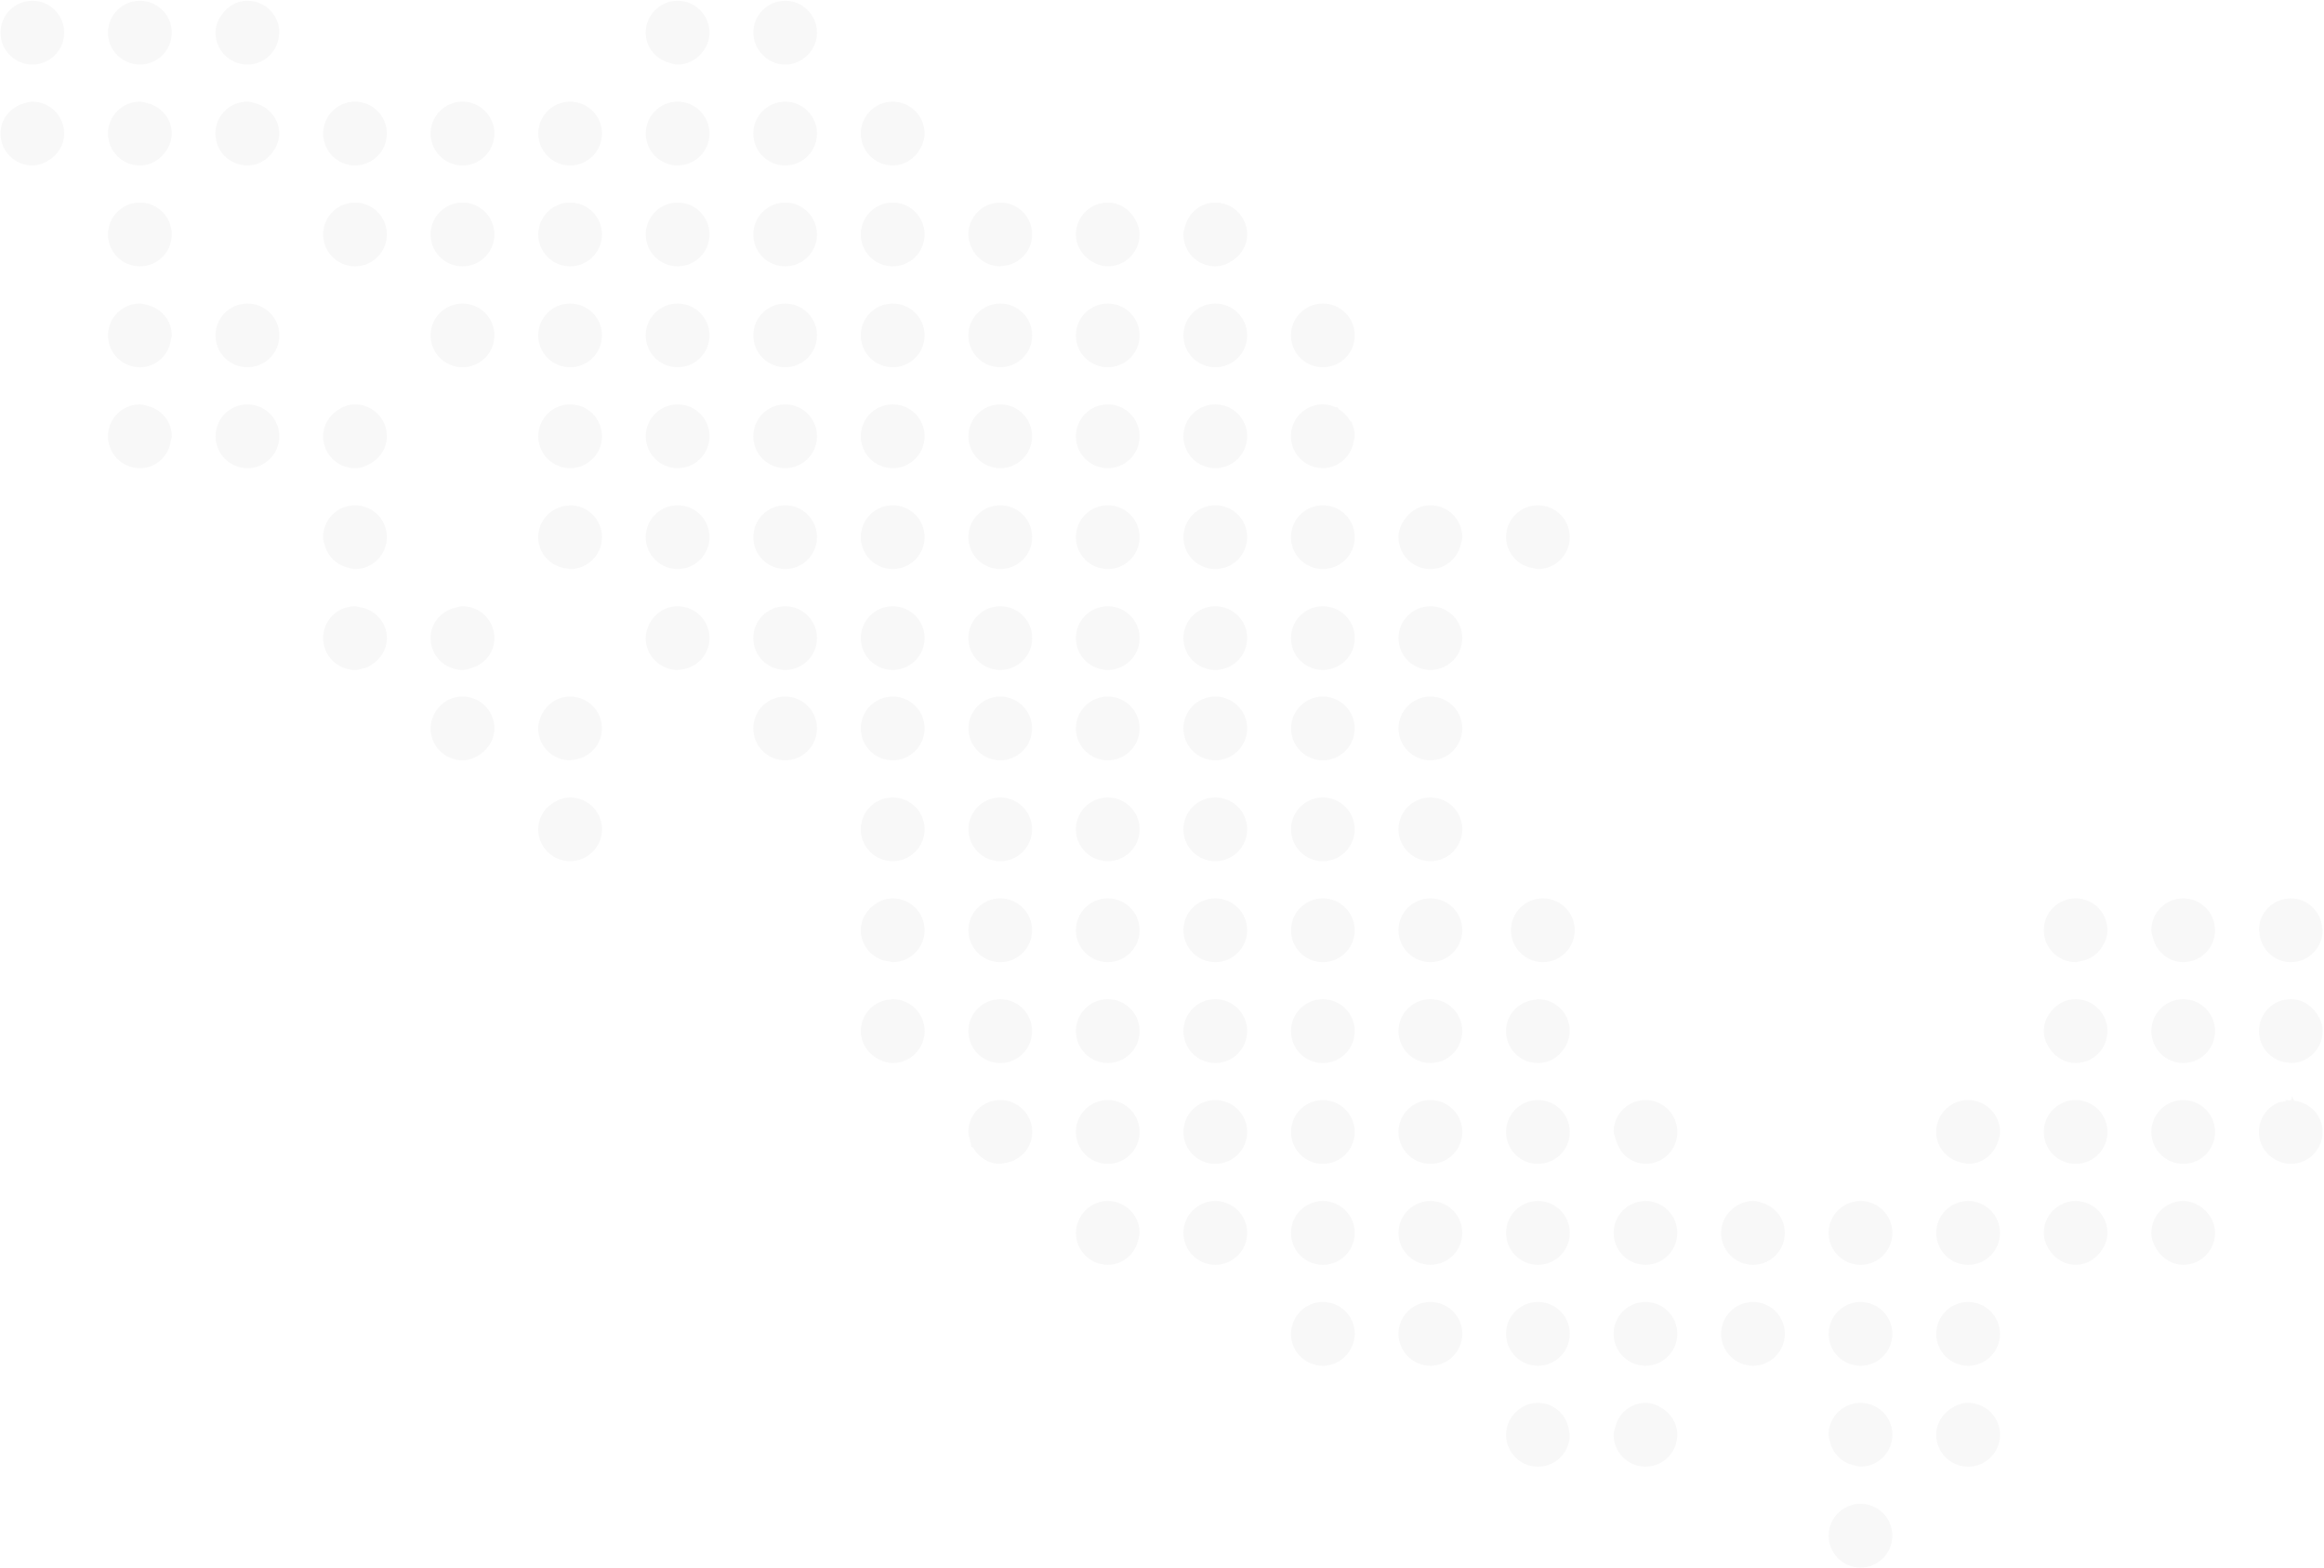 <?xml version="1.0" encoding="UTF-8" standalone="no"?>
<svg width="870px" height="587px" viewBox="0 0 870 587" version="1.1" xmlns="http://www.w3.org/2000/svg" xmlns:xlink="http://www.w3.org/1999/xlink">
    <!-- Generator: Sketch 3.8.2 (29753) - http://www.bohemiancoding.com/sketch -->
    <title>mapa</title>
    <desc>Created with Sketch.</desc>
    <defs></defs>
    <g id="web" stroke="none" stroke-width="1" fill="none" fill-rule="evenodd">
        <g id="LANDING" transform="translate(-285, -128)" fill="#000000" opacity=".03">
            <g id="Group-5">
                <g id="mapa" transform="translate(285, 128)">
                    <path d="M845.804,349.016 C846.202,355.252 851.222,360.243 857.606,360.243 C864.147,360.243 869.493,354.889 869.493,348.279 C869.493,347.94 869.336,347.65 869.3,347.312 C868.769,341.161 863.797,336.375 857.594,336.375 C850.933,336.375 845.647,341.668 845.647,348.279 C845.647,348.375 845.707,348.436 845.707,348.533 C845.707,348.69 845.767,348.81 845.767,348.931 L845.647,348.907 L845.804,349.016 L845.804,349.016 Z" id="Shape"></path>
                    <path d="M506.235,158.656 L506.138,158.184 L505.981,157.906 L505.752,157.81 L505.631,157.81 C505.474,157.556 505.293,157.338 505.136,157.085 C504.171,155.562 502.916,154.317 501.395,153.338 C501.299,153.314 501.202,153.217 501.118,153.181 L500.84,152.649 L500.587,152.492 L500.116,152.492 C499.863,152.372 499.585,152.299 499.32,152.214 C498.016,151.719 496.665,151.381 495.205,151.381 C488.603,151.381 483.257,156.734 483.257,163.32 C483.257,169.931 488.603,175.26 495.205,175.26 C501.142,175.26 505.848,170.861 506.778,165.194 C506.874,164.541 507.152,163.973 507.152,163.32 C507.152,161.665 506.814,160.106 506.223,158.68 L506.223,158.656 L506.235,158.656 Z" id="Shape"></path>
                    <path d="M12.135,0.284 C5.51,0.284 0.188,5.65 0.188,12.224 C0.188,18.834 5.51,24.164 12.135,24.164 C18.676,24.164 24.022,18.834 24.022,12.224 C24.022,5.65 18.676,0.284 12.135,0.284 L12.135,0.284 Z" id="Shape"></path>
                    <path d="M12.135,38.061 C11.049,38.061 10.083,38.399 9.094,38.677 C3.989,40.055 0.188,44.478 0.188,50.001 C0.188,56.611 5.51,61.941 12.135,61.941 C14.283,61.941 16.214,61.191 17.952,60.188 C21.5,58.134 24.022,54.424 24.022,50.001 C24.022,43.427 18.676,38.061 12.135,38.061 L12.135,38.061 Z" id="Shape"></path>
                    <path d="M52.382,0.284 C45.756,0.284 40.422,5.65 40.422,12.224 C40.422,18.834 45.744,24.164 52.382,24.164 C58.947,24.164 64.305,18.834 64.305,12.224 C64.305,5.65 58.947,0.284 52.382,0.284 L52.382,0.284 Z" id="Shape"></path>
                    <path d="M55.338,38.653 C54.373,38.399 53.444,38.061 52.382,38.061 C45.756,38.061 40.422,43.415 40.422,50.001 C40.422,56.611 45.744,61.941 52.382,61.941 C56.123,61.941 59.321,60.14 61.493,57.421 C63.146,55.367 64.293,52.877 64.293,50.001 C64.305,44.49 60.443,40.019 55.338,38.653 L55.338,38.653 Z" id="Shape"></path>
                    <path d="M92.604,61.941 C96.333,61.941 99.543,60.14 101.716,57.421 C103.369,55.367 104.515,52.877 104.515,50.001 C104.515,44.478 100.654,40.019 95.549,38.653 C94.584,38.399 93.654,38.061 92.592,38.061 C85.955,38.061 80.633,43.415 80.633,50.001 C80.645,56.611 85.967,61.941 92.604,61.941 L92.604,61.941 Z" id="Shape"></path>
                    <path d="M52.382,75.838 C45.756,75.838 40.422,81.192 40.422,87.778 C40.422,94.388 45.744,99.718 52.382,99.718 C58.947,99.718 64.305,94.388 64.305,87.778 C64.305,81.204 58.947,75.838 52.382,75.838 L52.382,75.838 Z" id="Shape"></path>
                    <path d="M55.157,151.961 C54.216,151.743 53.347,151.405 52.394,151.405 C45.769,151.405 40.434,156.758 40.434,163.345 C40.434,169.955 45.756,175.284 52.394,175.284 C58.428,175.284 63.219,170.74 64.003,164.879 C64.064,164.348 64.317,163.876 64.317,163.357 C64.305,157.725 60.347,153.242 55.157,151.961 L55.157,151.961 Z" id="Shape"></path>
                    <path d="M55.157,114.183 C54.216,113.966 53.347,113.628 52.394,113.628 C45.769,113.628 40.434,118.993 40.434,125.567 C40.434,132.178 45.756,137.507 52.394,137.507 C58.428,137.507 63.219,132.951 64.003,127.09 C64.064,126.558 64.317,126.087 64.317,125.567 C64.305,119.948 60.347,115.464 55.157,114.183 L55.157,114.183 Z" id="Shape"></path>
                    <path d="M92.629,0.284 C88.646,0.284 85.315,2.338 83.131,5.335 C81.695,7.305 80.669,9.613 80.669,12.224 C80.669,18.834 86.027,24.164 92.629,24.164 C99.109,24.164 104.262,19.015 104.479,12.623 C104.515,12.465 104.576,12.369 104.576,12.212 C104.576,5.65 99.23,0.284 92.629,0.284 L92.629,0.284 Z" id="Shape"></path>
                    <path d="M92.629,113.652 C86.027,113.652 80.669,118.981 80.669,125.555 C80.669,132.202 86.027,137.495 92.629,137.495 C99.23,137.495 104.576,132.202 104.576,125.555 C104.576,118.981 99.23,113.652 92.629,113.652 L92.629,113.652 Z" id="Shape"></path>
                    <ellipse id="Oval" cx="92.629" cy="163.345" rx="11.923" ry="11.94"></ellipse>
                    <ellipse id="Oval" cx="132.899" cy="50.001" rx="11.923" ry="11.94"></ellipse>
                    <ellipse id="Oval" cx="132.899" cy="87.778" rx="11.923" ry="11.94"></ellipse>
                    <path d="M132.899,151.405 C130.293,151.405 128.012,152.408 126.057,153.798 C123.04,155.985 120.952,159.344 120.952,163.345 C120.952,169.955 126.298,175.284 132.899,175.284 C135.168,175.284 137.171,174.475 138.97,173.387 C142.397,171.296 144.823,167.683 144.823,163.345 C144.835,156.758 139.476,151.405 132.899,151.405 L132.899,151.405 Z" id="Shape"></path>
                    <path d="M132.899,189.182 C126.298,189.182 120.952,194.535 120.952,201.085 C120.952,202.209 121.29,203.2 121.58,204.228 C122.762,208.409 125.996,211.527 130.232,212.518 C131.101,212.711 131.946,213.049 132.911,213.049 C139.476,213.049 144.835,207.72 144.835,201.085 C144.835,194.535 139.476,189.182 132.899,189.182 L132.899,189.182 Z" id="Shape"></path>
                    <path d="M134.746,227.358 C134.118,227.261 133.563,226.983 132.911,226.983 C126.31,226.983 120.964,232.313 120.964,238.887 C120.964,245.521 126.31,250.827 132.911,250.827 C134.034,250.827 135.096,250.488 136.122,250.174 C136.496,250.077 136.894,250.077 137.244,249.957 C137.835,249.703 138.33,249.328 138.861,249.014 C142.385,246.923 144.847,243.274 144.847,238.887 C144.835,232.977 140.406,228.264 134.746,227.358 L134.746,227.358 Z" id="Shape"></path>
                    <path d="M173.158,260.809 C168.295,260.809 164.192,263.673 162.321,267.818 C161.633,269.316 161.199,270.936 161.199,272.712 C161.199,279.323 166.521,284.652 173.158,284.652 C175.837,284.652 178.166,283.589 180.158,282.126 C183.09,279.939 185.081,276.64 185.081,272.712 C185.081,266.102 179.723,260.809 173.158,260.809 L173.158,260.809 Z" id="Shape"></path>
                    <path d="M173.158,38.061 C166.521,38.061 161.199,43.415 161.199,50.001 C161.199,56.611 166.521,61.941 173.158,61.941 C179.723,61.941 185.081,56.611 185.081,50.001 C185.081,43.427 179.723,38.061 173.158,38.061 L173.158,38.061 Z" id="Shape"></path>
                    <path d="M173.158,75.838 C166.521,75.838 161.199,81.192 161.199,87.778 C161.199,94.388 166.521,99.718 173.158,99.718 C179.723,99.718 185.081,94.388 185.081,87.778 C185.081,81.204 179.723,75.838 173.158,75.838 L173.158,75.838 Z" id="Shape"></path>
                    <path d="M173.158,113.652 C166.521,113.652 161.199,118.981 161.199,125.555 C161.199,132.202 166.521,137.495 173.158,137.495 C179.723,137.495 185.081,132.202 185.081,125.555 C185.081,118.981 179.723,113.652 173.158,113.652 L173.158,113.652 Z" id="Shape"></path>
                    <path d="M173.158,226.983 C172.096,226.983 171.191,227.334 170.226,227.575 C165.061,228.881 161.199,233.34 161.199,238.887 C161.199,245.521 166.521,250.827 173.158,250.827 C174.305,250.827 175.306,250.488 176.368,250.174 C181.352,248.772 185.081,244.373 185.081,238.887 C185.081,232.325 179.723,226.983 173.158,226.983 L173.158,226.983 Z" id="Shape"></path>
                    <path d="M213.429,260.809 C208.819,260.809 204.957,263.455 202.966,267.226 C202.097,268.881 201.47,270.682 201.47,272.712 C201.47,279.323 206.792,284.652 213.417,284.652 C213.634,284.652 213.791,284.555 213.972,284.531 C220.26,284.217 225.328,279.105 225.328,272.712 C225.352,266.102 220.006,260.809 213.429,260.809 L213.429,260.809 Z" id="Shape"></path>
                    <path d="M213.429,298.586 C210.847,298.586 208.602,299.553 206.647,300.918 C206.056,301.353 205.5,301.788 204.969,302.296 L204.909,302.32 L204.632,302.574 C202.737,304.665 201.494,307.408 201.494,310.502 C201.494,317.1 206.816,322.429 213.441,322.429 C220.006,322.429 225.364,317.1 225.364,310.502 C225.352,303.879 220.006,298.586 213.429,298.586 L213.429,298.586 Z" id="Shape"></path>
                    <ellipse id="Oval" cx="213.429" cy="50.001" rx="11.923" ry="11.94"></ellipse>
                    <ellipse id="Oval" cx="213.429" cy="87.778" rx="11.923" ry="11.94"></ellipse>
                    <path d="M213.429,113.652 C206.804,113.652 201.482,118.981 201.482,125.555 C201.482,132.202 206.804,137.495 213.429,137.495 C219.994,137.495 225.352,132.202 225.352,125.555 C225.352,118.981 220.006,113.652 213.429,113.652 L213.429,113.652 Z" id="Shape"></path>
                    <ellipse id="Oval" cx="213.429" cy="163.345" rx="11.923" ry="11.94"></ellipse>
                    <path d="M213.429,189.182 C213.212,189.182 213.019,189.303 212.802,189.303 C206.49,189.641 201.482,194.753 201.482,201.085 C201.482,207.382 206.333,212.373 212.5,212.868 C212.802,212.904 213.091,213.062 213.429,213.062 C219.994,213.062 225.352,207.732 225.352,201.098 C225.352,194.535 220.006,189.182 213.429,189.182 L213.429,189.182 Z" id="Shape"></path>
                    <path d="M253.676,0.284 C247.075,0.284 241.728,5.65 241.728,12.224 C241.728,17.746 245.554,22.206 250.635,23.547 C251.636,23.825 252.59,24.176 253.676,24.176 C257.2,24.176 260.301,22.556 262.485,20.127 C264.356,18.012 265.599,15.293 265.599,12.236 C265.599,5.65 260.253,0.284 253.676,0.284 L253.676,0.284 Z" id="Shape"></path>
                    <ellipse id="Oval" cx="253.676" cy="50.001" rx="11.923" ry="11.94"></ellipse>
                    <ellipse id="Oval" cx="253.676" cy="87.778" rx="11.923" ry="11.94"></ellipse>
                    <path d="M253.676,113.652 C247.075,113.652 241.728,118.981 241.728,125.555 C241.728,132.202 247.075,137.495 253.676,137.495 C260.241,137.495 265.599,132.202 265.599,125.555 C265.599,118.981 260.253,113.652 253.676,113.652 L253.676,113.652 Z" id="Shape"></path>
                    <ellipse id="Oval" cx="253.676" cy="163.345" rx="11.923" ry="11.94"></ellipse>
                    <path d="M253.676,189.182 C247.075,189.182 241.728,194.535 241.728,201.085 C241.728,207.72 247.075,213.049 253.676,213.049 C260.241,213.049 265.599,207.72 265.599,201.085 C265.599,194.535 260.253,189.182 253.676,189.182 L253.676,189.182 Z" id="Shape"></path>
                    <path d="M253.676,226.983 C248.981,226.983 245.023,229.763 243.068,233.654 C242.296,235.273 241.728,236.99 241.728,238.887 C241.728,245.521 247.075,250.827 253.676,250.827 C253.772,250.827 253.833,250.802 253.893,250.766 C260.374,250.645 265.599,245.437 265.599,238.887 C265.599,232.325 260.253,226.983 253.676,226.983 L253.676,226.983 Z" id="Shape"></path>
                    <path d="M293.959,260.809 C287.333,260.809 281.999,266.102 281.999,272.712 C281.999,279.323 287.321,284.652 293.959,284.652 C300.5,284.652 305.846,279.323 305.846,272.712 C305.846,266.102 300.5,260.809 293.959,260.809 L293.959,260.809 Z" id="Shape"></path>
                    <path d="M293.959,0.284 C287.333,0.284 281.999,5.65 281.999,12.224 C281.999,15.305 283.254,18.085 285.173,20.212 C287.358,22.605 290.435,24.176 293.959,24.176 C297.096,24.176 299.969,22.895 302.081,20.876 C304.385,18.689 305.846,15.668 305.846,12.236 C305.846,5.65 300.5,0.284 293.959,0.284 L293.959,0.284 Z" id="Shape"></path>
                    <path d="M293.959,38.061 C287.333,38.061 281.999,43.415 281.999,50.001 C281.999,56.611 287.321,61.941 293.959,61.941 C300.5,61.941 305.846,56.611 305.846,50.001 C305.846,43.427 300.5,38.061 293.959,38.061 L293.959,38.061 Z" id="Shape"></path>
                    <path d="M293.959,75.838 C287.333,75.838 281.999,81.192 281.999,87.778 C281.999,94.388 287.321,99.718 293.959,99.718 C300.5,99.718 305.846,94.388 305.846,87.778 C305.846,81.204 300.5,75.838 293.959,75.838 L293.959,75.838 Z" id="Shape"></path>
                    <path d="M293.959,113.652 C287.333,113.652 281.999,118.981 281.999,125.555 C281.999,132.202 287.321,137.495 293.959,137.495 C300.5,137.495 305.846,132.202 305.846,125.555 C305.846,118.981 300.5,113.652 293.959,113.652 L293.959,113.652 Z" id="Shape"></path>
                    <path d="M293.959,151.405 C287.333,151.405 281.999,156.758 281.999,163.345 C281.999,169.955 287.321,175.284 293.959,175.284 C300.5,175.284 305.846,169.955 305.846,163.345 C305.846,156.758 300.5,151.405 293.959,151.405 L293.959,151.405 Z" id="Shape"></path>
                    <path d="M293.959,189.182 C287.333,189.182 281.999,194.535 281.999,201.085 C281.999,207.72 287.321,213.049 293.959,213.049 C300.5,213.049 305.846,207.72 305.846,201.085 C305.846,194.535 300.5,189.182 293.959,189.182 L293.959,189.182 Z" id="Shape"></path>
                    <path d="M293.959,226.983 C287.333,226.983 281.999,232.313 281.999,238.887 C281.999,245.521 287.321,250.827 293.959,250.827 C300.5,250.827 305.846,245.533 305.846,238.887 C305.846,232.325 300.5,226.983 293.959,226.983 L293.959,226.983 Z" id="Shape"></path>
                    <path d="M334.205,260.809 C327.58,260.809 322.246,266.102 322.246,272.712 C322.246,279.323 327.568,284.652 334.205,284.652 C340.77,284.652 346.129,279.323 346.129,272.712 C346.129,266.102 340.77,260.809 334.205,260.809 L334.205,260.809 Z" id="Shape"></path>
                    <path d="M334.205,298.586 C327.58,298.586 322.246,303.879 322.246,310.502 C322.246,317.1 327.568,322.429 334.205,322.429 C340.77,322.429 346.129,317.1 346.129,310.502 C346.129,303.879 340.77,298.586 334.205,298.586 L334.205,298.586 Z" id="Shape"></path>
                    <path d="M334.205,336.363 C331.345,336.363 328.823,337.487 326.76,339.155 C324.08,341.318 322.246,344.52 322.246,348.267 C322.246,354.563 327.097,359.578 333.3,360.049 C333.614,360.086 333.892,360.243 334.205,360.243 C340.77,360.243 346.129,354.889 346.129,348.279 C346.129,341.668 340.77,336.363 334.205,336.363 L334.205,336.363 Z" id="Shape"></path>
                    <path d="M334.205,374.104 C334.085,374.104 333.952,374.177 333.831,374.177 C327.387,374.394 322.258,379.554 322.258,386.044 C322.258,390.564 324.841,394.334 328.521,396.388 C330.235,397.319 332.106,398.008 334.218,398.008 C340.783,398.008 346.141,392.654 346.141,386.044 C346.141,379.433 340.77,374.104 334.205,374.104 L334.205,374.104 Z" id="Shape"></path>
                    <path d="M334.205,38.061 C330.839,38.061 327.858,39.427 325.673,41.638 C323.562,43.789 322.246,46.75 322.246,49.989 C322.246,56.599 327.568,61.929 334.205,61.929 C338.695,61.929 342.46,59.342 344.475,55.693 C345.441,53.977 346.129,52.116 346.129,49.989 C346.129,43.427 340.77,38.061 334.205,38.061 L334.205,38.061 Z" id="Shape"></path>
                    <path d="M334.205,75.838 C327.58,75.838 322.246,81.192 322.246,87.778 C322.246,94.388 327.568,99.718 334.205,99.718 C340.77,99.718 346.129,94.388 346.129,87.778 C346.129,81.204 340.77,75.838 334.205,75.838 L334.205,75.838 Z" id="Shape"></path>
                    <path d="M334.205,113.652 C327.58,113.652 322.246,118.981 322.246,125.555 C322.246,132.202 327.568,137.495 334.205,137.495 C340.77,137.495 346.129,132.202 346.129,125.555 C346.129,118.981 340.77,113.652 334.205,113.652 L334.205,113.652 Z" id="Shape"></path>
                    <path d="M334.205,151.405 C327.58,151.405 322.246,156.758 322.246,163.345 C322.246,169.955 327.568,175.284 334.205,175.284 C340.77,175.284 346.129,169.955 346.129,163.345 C346.129,156.758 340.77,151.405 334.205,151.405 L334.205,151.405 Z" id="Shape"></path>
                    <path d="M334.205,189.182 C327.58,189.182 322.246,194.535 322.246,201.085 C322.246,207.72 327.568,213.049 334.205,213.049 C340.77,213.049 346.129,207.72 346.129,201.085 C346.129,194.535 340.77,189.182 334.205,189.182 L334.205,189.182 Z" id="Shape"></path>
                    <path d="M334.205,226.983 C327.58,226.983 322.246,232.313 322.246,238.887 C322.246,245.521 327.568,250.827 334.205,250.827 C340.77,250.827 346.129,245.533 346.129,238.887 C346.129,232.325 340.77,226.983 334.205,226.983 L334.205,226.983 Z" id="Shape"></path>
                    <ellipse id="Oval" cx="374.452" cy="272.736" rx="11.911" ry="11.928"></ellipse>
                    <ellipse id="Oval" cx="374.452" cy="310.514" rx="11.911" ry="11.928"></ellipse>
                    <ellipse id="Oval" cx="374.452" cy="348.303" rx="11.923" ry="11.94"></ellipse>
                    <ellipse id="Oval" cx="374.452" cy="386.068" rx="11.935" ry="11.952"></ellipse>
                    <path d="M374.452,411.881 C367.851,411.881 362.505,417.211 362.505,423.821 C362.505,424.885 362.843,425.815 363.096,426.782 C363.289,427.41 363.313,428.087 363.567,428.679 L363.543,428.981 L363.7,429.416 L364.17,429.61 L364.231,429.61 C366.282,433.235 370.023,435.761 374.476,435.761 C375.007,435.761 375.442,435.531 375.937,435.483 C381.826,434.734 386.436,429.9 386.436,423.821 C386.412,417.223 381.053,411.881 374.452,411.881 L374.452,411.881 Z" id="Shape"></path>
                    <path d="M374.452,75.838 C367.851,75.838 362.505,81.192 362.505,87.778 C362.505,89.18 362.843,90.521 363.313,91.766 C364.967,96.382 369.287,99.718 374.452,99.718 C374.645,99.718 374.826,99.621 375.007,99.597 C381.319,99.283 386.4,94.207 386.4,87.778 C386.412,81.204 381.053,75.838 374.452,75.838 L374.452,75.838 Z" id="Shape"></path>
                    <path d="M374.452,113.652 C367.851,113.652 362.505,118.981 362.505,125.555 C362.505,132.202 367.851,137.495 374.452,137.495 C381.053,137.495 386.412,132.202 386.412,125.555 C386.412,118.981 381.053,113.652 374.452,113.652 L374.452,113.652 Z" id="Shape"></path>
                    <ellipse id="Oval" cx="374.452" cy="163.345" rx="11.923" ry="11.94"></ellipse>
                    <path d="M374.452,189.182 C367.851,189.182 362.505,194.535 362.505,201.085 C362.505,207.72 367.851,213.049 374.452,213.049 C381.053,213.049 386.412,207.72 386.412,201.085 C386.412,194.535 381.053,189.182 374.452,189.182 L374.452,189.182 Z" id="Shape"></path>
                    <path d="M374.452,226.983 C367.851,226.983 362.505,232.313 362.505,238.887 C362.505,245.521 367.851,250.827 374.452,250.827 C381.053,250.827 386.412,245.533 386.412,238.887 C386.412,232.325 381.053,226.983 374.452,226.983 L374.452,226.983 Z" id="Shape"></path>
                    <path d="M414.735,260.809 C408.098,260.809 402.776,266.102 402.776,272.712 C402.776,279.323 408.098,284.652 414.735,284.652 C421.276,284.652 426.622,279.323 426.622,272.712 C426.622,266.102 421.264,260.809 414.735,260.809 L414.735,260.809 Z" id="Shape"></path>
                    <path d="M414.735,298.586 C408.098,298.586 402.776,303.879 402.776,310.502 C402.776,317.1 408.098,322.429 414.735,322.429 C421.276,322.429 426.622,317.1 426.622,310.502 C426.622,303.879 421.264,298.586 414.735,298.586 L414.735,298.586 Z" id="Shape"></path>
                    <path d="M414.735,336.363 C408.098,336.363 402.776,341.656 402.776,348.267 C402.776,354.877 408.098,360.231 414.735,360.231 C421.276,360.231 426.622,354.877 426.622,348.267 C426.622,341.656 421.264,336.363 414.735,336.363 L414.735,336.363 Z" id="Shape"></path>
                    <path d="M414.735,374.104 C408.098,374.104 402.776,379.433 402.776,386.044 C402.776,392.654 408.098,398.008 414.735,398.008 C421.276,398.008 426.622,392.654 426.622,386.044 C426.622,379.433 421.264,374.104 414.735,374.104 L414.735,374.104 Z" id="Shape"></path>
                    <path d="M414.735,411.881 C408.098,411.881 402.776,417.211 402.776,423.821 C402.776,430.431 408.098,435.761 414.735,435.761 C421.276,435.761 426.622,430.431 426.622,423.821 C426.622,417.211 421.264,411.881 414.735,411.881 L414.735,411.881 Z" id="Shape"></path>
                    <path d="M414.735,449.67 C409.848,449.67 405.732,452.595 403.874,456.74 C403.186,458.239 402.788,459.858 402.788,461.598 C402.788,468.209 408.11,473.562 414.747,473.562 C420.347,473.562 424.824,469.574 426.103,464.305 C426.284,463.399 426.622,462.553 426.622,461.586 C426.622,455.036 421.264,449.67 414.735,449.67 L414.735,449.67 Z" id="Shape"></path>
                    <path d="M414.735,75.838 C408.098,75.838 402.776,81.192 402.776,87.778 C402.776,91.669 404.767,94.981 407.627,97.156 C409.655,98.654 412.02,99.706 414.723,99.706 C421.264,99.706 426.61,94.376 426.61,87.766 C426.61,85.434 425.741,83.367 424.595,81.494 C422.483,78.183 418.935,75.838 414.735,75.838 L414.735,75.838 Z" id="Shape"></path>
                    <path d="M414.735,113.652 C408.098,113.652 402.776,118.981 402.776,125.555 C402.776,132.202 408.098,137.495 414.735,137.495 C421.276,137.495 426.622,132.202 426.622,125.555 C426.622,118.981 421.264,113.652 414.735,113.652 L414.735,113.652 Z" id="Shape"></path>
                    <path d="M414.735,151.405 C408.098,151.405 402.776,156.758 402.776,163.345 C402.776,169.955 408.098,175.284 414.735,175.284 C421.276,175.284 426.622,169.955 426.622,163.345 C426.622,156.758 421.264,151.405 414.735,151.405 L414.735,151.405 Z" id="Shape"></path>
                    <path d="M414.735,189.182 C408.098,189.182 402.776,194.535 402.776,201.085 C402.776,207.72 408.098,213.049 414.735,213.049 C421.276,213.049 426.622,207.72 426.622,201.085 C426.622,194.535 421.264,189.182 414.735,189.182 L414.735,189.182 Z" id="Shape"></path>
                    <path d="M414.735,226.983 C408.098,226.983 402.776,232.313 402.776,238.887 C402.776,245.521 408.098,250.827 414.735,250.827 C421.276,250.827 426.622,245.533 426.622,238.887 C426.622,232.325 421.264,226.983 414.735,226.983 L414.735,226.983 Z" id="Shape"></path>
                    <path d="M454.97,260.809 C448.345,260.809 443.023,266.102 443.023,272.712 C443.023,279.323 448.332,284.652 454.97,284.652 C461.535,284.652 466.881,279.323 466.881,272.712 C466.881,266.102 461.535,260.809 454.97,260.809 L454.97,260.809 Z" id="Shape"></path>
                    <path d="M454.97,298.586 C448.345,298.586 443.023,303.879 443.023,310.502 C443.023,317.1 448.332,322.429 454.97,322.429 C461.535,322.429 466.881,317.1 466.881,310.502 C466.893,303.879 461.535,298.586 454.97,298.586 L454.97,298.586 Z" id="Shape"></path>
                    <path d="M454.97,336.363 C448.345,336.363 443.023,341.656 443.023,348.267 C443.023,354.877 448.332,360.231 454.97,360.231 C461.535,360.231 466.881,354.877 466.881,348.267 C466.881,341.656 461.535,336.363 454.97,336.363 L454.97,336.363 Z" id="Shape"></path>
                    <path d="M454.97,374.104 C448.345,374.104 443.023,379.433 443.023,386.044 C443.023,392.654 448.332,398.008 454.97,398.008 C461.535,398.008 466.881,392.654 466.881,386.044 C466.881,379.433 461.535,374.104 454.97,374.104 L454.97,374.104 Z" id="Shape"></path>
                    <path d="M454.97,411.881 C448.345,411.881 443.023,417.211 443.023,423.821 C443.023,430.431 448.332,435.761 454.97,435.761 C461.535,435.761 466.881,430.431 466.881,423.821 C466.881,417.211 461.535,411.881 454.97,411.881 L454.97,411.881 Z" id="Shape"></path>
                    <path d="M454.97,449.67 C448.345,449.67 443.023,455.024 443.023,461.598 C443.023,468.209 448.332,473.562 454.97,473.562 C461.535,473.562 466.881,468.209 466.881,461.598 C466.893,455.036 461.535,449.67 454.97,449.67 L454.97,449.67 Z" id="Shape"></path>
                    <path d="M454.97,75.838 C449.491,75.838 445.11,79.585 443.674,84.564 C443.373,85.591 443.023,86.618 443.023,87.778 C443.023,94.388 448.332,99.718 454.97,99.718 C457.492,99.718 459.7,98.751 461.595,97.41 C464.721,95.259 466.881,91.863 466.881,87.778 C466.893,81.204 461.535,75.838 454.97,75.838 L454.97,75.838 Z" id="Shape"></path>
                    <path d="M454.97,113.652 C448.345,113.652 443.023,118.981 443.023,125.555 C443.023,132.202 448.332,137.495 454.97,137.495 C461.535,137.495 466.881,132.202 466.881,125.555 C466.893,118.981 461.535,113.652 454.97,113.652 L454.97,113.652 Z" id="Shape"></path>
                    <path d="M454.97,151.405 C448.345,151.405 443.023,156.758 443.023,163.345 C443.023,169.955 448.332,175.284 454.97,175.284 C461.535,175.284 466.881,169.955 466.881,163.345 C466.893,156.758 461.535,151.405 454.97,151.405 L454.97,151.405 Z" id="Shape"></path>
                    <path d="M454.97,189.182 C448.345,189.182 443.023,194.535 443.023,201.085 C443.023,207.72 448.332,213.049 454.97,213.049 C461.535,213.049 466.881,207.72 466.881,201.085 C466.893,194.535 461.535,189.182 454.97,189.182 L454.97,189.182 Z" id="Shape"></path>
                    <path d="M454.97,226.983 C448.345,226.983 443.023,232.313 443.023,238.887 C443.023,245.521 448.332,250.827 454.97,250.827 C461.535,250.827 466.881,245.533 466.881,238.887 C466.893,232.325 461.535,226.983 454.97,226.983 L454.97,226.983 Z" id="Shape"></path>
                    <ellipse id="Oval" cx="495.217" cy="272.736" rx="11.911" ry="11.928"></ellipse>
                    <ellipse id="Oval" cx="495.217" cy="310.514" rx="11.911" ry="11.928"></ellipse>
                    <ellipse id="Oval" cx="495.217" cy="348.303" rx="11.923" ry="11.94"></ellipse>
                    <ellipse id="Oval" cx="495.217" cy="386.068" rx="11.935" ry="11.952"></ellipse>
                    <ellipse id="Oval" cx="495.217" cy="423.833" rx="11.923" ry="11.94"></ellipse>
                    <ellipse id="Oval" cx="495.217" cy="461.622" rx="11.935" ry="11.952"></ellipse>
                    <path d="M495.217,487.472 C490.136,487.472 485.852,490.662 484.138,495.109 C483.607,496.451 483.269,497.889 483.269,499.387 C483.269,505.998 488.615,511.364 495.217,511.364 C499.983,511.364 504.05,508.499 505.957,504.439 C506.705,502.916 507.176,501.224 507.176,499.387 C507.176,492.813 501.818,487.472 495.217,487.472 L495.217,487.472 Z" id="Shape"></path>
                    <path d="M495.217,113.652 C488.615,113.652 483.269,118.981 483.269,125.555 C483.269,132.202 488.615,137.495 495.217,137.495 C501.818,137.495 507.164,132.202 507.164,125.555 C507.176,118.981 501.818,113.652 495.217,113.652 L495.217,113.652 Z" id="Shape"></path>
                    <path d="M495.217,189.182 C488.615,189.182 483.269,194.535 483.269,201.085 C483.269,207.72 488.615,213.049 495.217,213.049 C501.818,213.049 507.164,207.72 507.164,201.085 C507.176,194.535 501.818,189.182 495.217,189.182 L495.217,189.182 Z" id="Shape"></path>
                    <path d="M495.217,226.983 C488.615,226.983 483.269,232.313 483.269,238.887 C483.269,245.521 488.615,250.827 495.217,250.827 C501.818,250.827 507.164,245.533 507.164,238.887 C507.176,232.325 501.818,226.983 495.217,226.983 L495.217,226.983 Z" id="Shape"></path>
                    <path d="M535.5,260.809 C528.898,260.809 523.54,266.102 523.54,272.712 C523.54,279.323 528.898,284.652 535.5,284.652 C542.065,284.652 547.411,279.323 547.411,272.712 C547.411,266.102 542.065,260.809 535.5,260.809 L535.5,260.809 Z" id="Shape"></path>
                    <path d="M535.5,298.586 C528.898,298.586 523.54,303.879 523.54,310.502 C523.54,317.1 528.898,322.429 535.5,322.429 C542.065,322.429 547.411,317.1 547.411,310.502 C547.423,303.879 542.065,298.586 535.5,298.586 L535.5,298.586 Z" id="Shape"></path>
                    <path d="M535.5,336.363 C528.898,336.363 523.54,341.656 523.54,348.267 C523.54,354.877 528.898,360.231 535.5,360.231 C542.065,360.231 547.411,354.877 547.411,348.267 C547.411,341.656 542.065,336.363 535.5,336.363 L535.5,336.363 Z" id="Shape"></path>
                    <path d="M577.593,336.363 C570.991,336.363 565.633,341.656 565.633,348.267 C565.633,354.877 570.991,360.231 577.593,360.231 C584.158,360.231 589.504,354.877 589.504,348.267 C589.504,341.656 584.146,336.363 577.593,336.363 L577.593,336.363 Z" id="Shape"></path>
                    <path d="M535.5,374.104 C528.898,374.104 523.54,379.433 523.54,386.044 C523.54,392.654 528.898,398.008 535.5,398.008 C542.065,398.008 547.411,392.654 547.411,386.044 C547.411,379.433 542.065,374.104 535.5,374.104 L535.5,374.104 Z" id="Shape"></path>
                    <path d="M535.5,411.881 C528.898,411.881 523.54,417.211 523.54,423.821 C523.54,430.431 528.898,435.761 535.5,435.761 C542.065,435.761 547.411,430.431 547.411,423.821 C547.411,417.211 542.065,411.881 535.5,411.881 L535.5,411.881 Z" id="Shape"></path>
                    <path d="M535.5,449.67 C528.898,449.67 523.54,455.024 523.54,461.598 C523.54,468.209 528.898,473.562 535.5,473.562 C542.065,473.562 547.411,468.209 547.411,461.598 C547.423,455.036 542.065,449.67 535.5,449.67 L535.5,449.67 Z" id="Shape"></path>
                    <path d="M535.5,487.472 C528.898,487.472 523.54,492.801 523.54,499.375 C523.54,505.986 528.898,511.351 535.5,511.351 C542.065,511.351 547.411,505.986 547.411,499.375 C547.423,492.813 542.065,487.472 535.5,487.472 L535.5,487.472 Z" id="Shape"></path>
                    <path d="M535.5,189.182 C531.577,189.182 528.271,191.176 526.099,194.076 C524.602,196.07 523.54,198.403 523.54,201.098 C523.54,207.732 528.898,213.062 535.5,213.062 C541.099,213.062 545.612,209.074 546.88,203.805 C547.073,202.898 547.411,202.052 547.411,201.098 C547.423,194.535 542.065,189.182 535.5,189.182 L535.5,189.182 Z" id="Shape"></path>
                    <path d="M535.5,226.983 C528.898,226.983 523.54,232.313 523.54,238.887 C523.54,245.521 528.898,250.827 535.5,250.827 C542.065,250.827 547.411,245.533 547.411,238.887 C547.423,232.325 542.065,226.983 535.5,226.983 L535.5,226.983 Z" id="Shape"></path>
                    <path d="M575.746,374.104 C575.336,374.104 574.998,374.297 574.588,374.334 C568.518,374.962 563.787,379.844 563.787,386.056 C563.787,392.666 569.097,398.02 575.734,398.02 C580.308,398.02 584.17,395.337 586.161,391.542 C587.03,389.887 587.645,388.086 587.645,386.056 C587.669,379.446 582.311,374.104 575.746,374.104 L575.746,374.104 Z" id="Shape"></path>
                    <path d="M575.746,411.881 C569.109,411.881 563.799,417.211 563.799,423.821 C563.799,430.431 569.109,435.761 575.746,435.761 C582.311,435.761 587.657,430.431 587.657,423.821 C587.657,417.211 582.311,411.881 575.746,411.881 L575.746,411.881 Z" id="Shape"></path>
                    <path d="M575.746,449.67 C569.109,449.67 563.799,455.024 563.799,461.598 C563.799,468.209 569.109,473.562 575.746,473.562 C582.311,473.562 587.657,468.209 587.657,461.598 C587.669,455.036 582.311,449.67 575.746,449.67 L575.746,449.67 Z" id="Shape"></path>
                    <path d="M575.746,487.472 C569.109,487.472 563.799,492.801 563.799,499.375 C563.799,505.986 569.109,511.351 575.746,511.351 C582.311,511.351 587.657,505.986 587.657,499.375 C587.669,492.813 582.311,487.472 575.746,487.472 L575.746,487.472 Z" id="Shape"></path>
                    <path d="M575.746,525.261 C572.597,525.261 569.797,526.506 567.685,528.5 C565.32,530.651 563.799,533.708 563.799,537.165 C563.799,543.775 569.109,549.141 575.746,549.141 C582.311,549.141 587.657,543.775 587.657,537.165 C587.657,536.802 587.476,536.476 587.44,536.113 C586.885,530.059 581.937,525.261 575.746,525.261 L575.746,525.261 Z" id="Shape"></path>
                    <path d="M573.852,212.687 C574.479,212.784 575.07,213.062 575.746,213.062 C582.311,213.062 587.657,207.732 587.657,201.098 C587.657,194.548 582.311,189.194 575.746,189.194 C569.109,189.194 563.799,194.548 563.799,201.098 C563.799,204.675 565.452,207.793 567.938,210.004 C569.555,211.43 571.583,212.3 573.852,212.687 L573.852,212.687 Z" id="Shape"></path>
                    <path d="M616.029,411.881 C609.392,411.881 604.07,417.211 604.07,423.821 C604.07,424.099 604.203,424.317 604.239,424.594 C604.263,424.969 604.504,425.259 604.577,425.622 L604.794,426.492 L604.951,426.746 C605.796,429.863 607.533,432.57 610.309,434.105 C612.047,435.06 613.917,435.761 616.041,435.761 C622.606,435.761 627.916,430.431 627.916,423.821 C627.916,417.211 622.594,411.881 616.029,411.881 L616.029,411.881 Z" id="Shape"></path>
                    <path d="M616.029,449.67 C609.392,449.67 604.07,455.024 604.07,461.598 C604.07,468.209 609.392,473.562 616.029,473.562 C622.594,473.562 627.904,468.209 627.904,461.598 C627.904,455.036 622.594,449.67 616.029,449.67 L616.029,449.67 Z" id="Shape"></path>
                    <path d="M616.029,487.472 C609.392,487.472 604.07,492.801 604.07,499.375 C604.07,505.986 609.392,511.351 616.029,511.351 C622.594,511.351 627.904,505.986 627.904,499.375 C627.904,492.813 622.594,487.472 616.029,487.472 L616.029,487.472 Z" id="Shape"></path>
                    <path d="M616.029,525.261 C610.418,525.261 605.964,529.152 604.673,534.301 C604.42,535.231 604.07,536.125 604.07,537.153 C604.07,543.763 609.392,549.129 616.029,549.129 C622.594,549.129 627.904,543.763 627.904,537.153 C627.904,532.983 625.611,529.455 622.341,527.34 C620.506,526.143 618.419,525.261 616.029,525.261 L616.029,525.261 Z" id="Shape"></path>
                    <path d="M659.884,450.42 C658.726,450.021 657.555,449.67 656.276,449.67 C653.126,449.67 650.326,450.939 648.215,452.909 C645.849,455.097 644.317,458.154 644.317,461.61 C644.317,468.221 649.675,473.574 656.276,473.574 C662.805,473.574 668.163,468.221 668.163,461.61 C668.163,456.305 664.639,451.942 659.884,450.42 L659.884,450.42 Z" id="Shape"></path>
                    <path d="M656.276,487.472 C649.675,487.472 644.317,492.801 644.317,499.375 C644.317,505.986 649.675,511.351 656.276,511.351 C662.805,511.351 668.163,505.986 668.163,499.375 C668.163,492.813 662.805,487.472 656.276,487.472 L656.276,487.472 Z" id="Shape"></path>
                    <ellipse id="Oval" cx="696.486" cy="461.622" rx="11.935" ry="11.952"></ellipse>
                    <ellipse id="Oval" cx="696.486" cy="499.424" rx="11.923" ry="11.94"></ellipse>
                    <path d="M696.486,525.261 C689.885,525.261 684.539,530.578 684.539,537.153 C684.539,537.962 684.841,538.687 684.998,539.425 C685.963,544.258 689.704,547.908 694.556,548.742 C695.219,548.839 695.811,549.117 696.486,549.117 C703.088,549.117 708.434,543.751 708.434,537.141 C708.434,530.591 703.088,525.261 696.486,525.261 L696.486,525.261 Z" id="Shape"></path>
                    <ellipse id="Oval" cx="696.486" cy="574.978" rx="11.923" ry="11.94"></ellipse>
                    <path d="M736.769,411.881 C730.168,411.881 724.822,417.211 724.822,423.821 C724.822,429.936 729.456,434.722 735.333,435.483 C735.84,435.543 736.275,435.761 736.769,435.761 C742.176,435.761 746.569,432.111 748.041,427.181 C748.379,426.093 748.729,424.993 748.729,423.821 C748.717,417.223 743.371,411.881 736.769,411.881 L736.769,411.881 Z" id="Shape"></path>
                    <ellipse id="Oval" cx="736.769" cy="461.622" rx="11.935" ry="11.952"></ellipse>
                    <ellipse id="Oval" cx="736.769" cy="499.424" rx="11.923" ry="11.94"></ellipse>
                    <path d="M736.769,525.261 C734.308,525.261 732.159,526.155 730.265,527.436 C727.055,529.6 724.822,533.056 724.822,537.165 L724.822,537.237 C724.882,543.811 730.204,549.141 736.769,549.141 C743.371,549.141 748.717,543.775 748.717,537.165 C748.717,530.591 743.371,525.261 736.769,525.261 L736.769,525.261 Z" id="Shape"></path>
                    <path d="M777.052,336.363 C770.451,336.363 765.093,341.656 765.093,348.267 C765.093,354.877 770.451,360.231 777.052,360.231 C777.571,360.231 778.006,359.977 778.537,359.929 C782.061,359.457 784.981,357.524 786.852,354.647 C788.07,352.786 788.939,350.659 788.939,348.267 C788.939,341.668 783.581,336.363 777.052,336.363 L777.052,336.363 Z" id="Shape"></path>
                    <path d="M777.052,374.104 C773.335,374.104 770.137,375.881 767.953,378.527 C766.239,380.618 765.093,383.143 765.093,386.044 C765.093,388.57 766.058,390.781 767.362,392.715 C769.546,395.833 772.973,398.008 777.052,398.008 C783.581,398.008 788.939,392.654 788.939,386.044 C788.939,379.433 783.581,374.104 777.052,374.104 L777.052,374.104 Z" id="Shape"></path>
                    <path d="M777.052,411.881 C770.451,411.881 765.093,417.211 765.093,423.821 C765.093,430.431 770.451,435.761 777.052,435.761 C783.581,435.761 788.939,430.431 788.939,423.821 C788.939,417.211 783.581,411.881 777.052,411.881 L777.052,411.881 Z" id="Shape"></path>
                    <path d="M777.052,449.67 C770.451,449.67 765.093,455.024 765.093,461.598 C765.093,464.221 766.131,466.517 767.555,468.523 C769.739,471.508 773.07,473.562 777.052,473.562 C780.962,473.562 784.269,471.508 786.441,468.583 C787.901,466.589 788.939,464.257 788.939,461.598 C788.939,455.036 783.581,449.67 777.052,449.67 L777.052,449.67 Z" id="Shape"></path>
                    <path d="M817.323,336.363 C810.722,336.363 805.376,341.656 805.376,348.267 C805.376,349.294 805.714,350.188 805.967,351.131 C807.271,356.303 811.76,360.231 817.323,360.231 C823.864,360.231 829.21,354.877 829.21,348.267 C829.21,348.267 829.186,348.194 829.186,348.17 C829.15,341.596 823.828,336.363 817.323,336.363 L817.323,336.363 Z" id="Shape"></path>
                    <path d="M817.323,374.104 C810.722,374.104 805.376,379.433 805.376,386.044 C805.376,392.654 810.722,398.008 817.323,398.008 C823.864,398.008 829.21,392.654 829.21,386.044 C829.21,379.433 823.864,374.104 817.323,374.104 L817.323,374.104 Z" id="Shape"></path>
                    <path d="M817.323,411.881 C810.722,411.881 805.376,417.211 805.376,423.821 C805.376,430.431 810.722,435.761 817.323,435.761 C823.864,435.761 829.21,430.431 829.21,423.821 C829.21,417.211 823.864,411.881 817.323,411.881 L817.323,411.881 Z" id="Shape"></path>
                    <path d="M817.323,449.67 C810.722,449.67 805.376,455.024 805.376,461.598 C805.376,463.967 806.245,466.058 807.427,467.919 C809.588,471.218 813.099,473.562 817.323,473.562 C823.864,473.562 829.21,468.209 829.21,461.598 C829.21,457.804 827.316,454.589 824.576,452.365 C822.549,450.794 820.087,449.67 817.323,449.67 L817.323,449.67 Z" id="Shape"></path>
                    <path d="M857.606,374.104 C850.945,374.104 845.659,379.433 845.659,386.044 C845.659,392.497 850.727,397.669 857.136,397.911 C857.304,397.911 857.449,398.008 857.606,398.008 C864.147,398.008 869.493,392.654 869.493,386.044 C869.493,383.711 868.66,381.681 867.502,379.832 C865.378,376.485 861.83,374.104 857.606,374.104 L857.606,374.104 Z" id="Shape"></path>
                    <path d="M858.777,412.147 L858.523,411.482 L857.968,410.359 L857.932,410.89 L857.739,411.7 L857.811,411.917 C857.715,411.917 857.642,411.881 857.582,411.881 C857.329,411.881 857.148,412.014 856.93,412.014 L855.965,411.881 L855.398,411.917 L855.772,412.147 L856.025,412.208 C855.434,412.304 854.903,412.461 854.336,412.546 L854.312,412.546 L854.275,412.582 C853.781,412.643 853.286,412.667 852.851,412.848 C848.579,414.649 845.623,418.903 845.623,423.821 C845.623,428.558 848.422,432.583 852.429,434.516 C853.986,435.265 855.699,435.773 857.57,435.773 C864.111,435.773 869.457,430.444 869.457,423.833 C869.493,417.658 864.726,412.739 858.777,412.147 L858.777,412.147 Z" id="Shape"></path>
                </g>
            </g>
        </g>
    </g>
</svg>